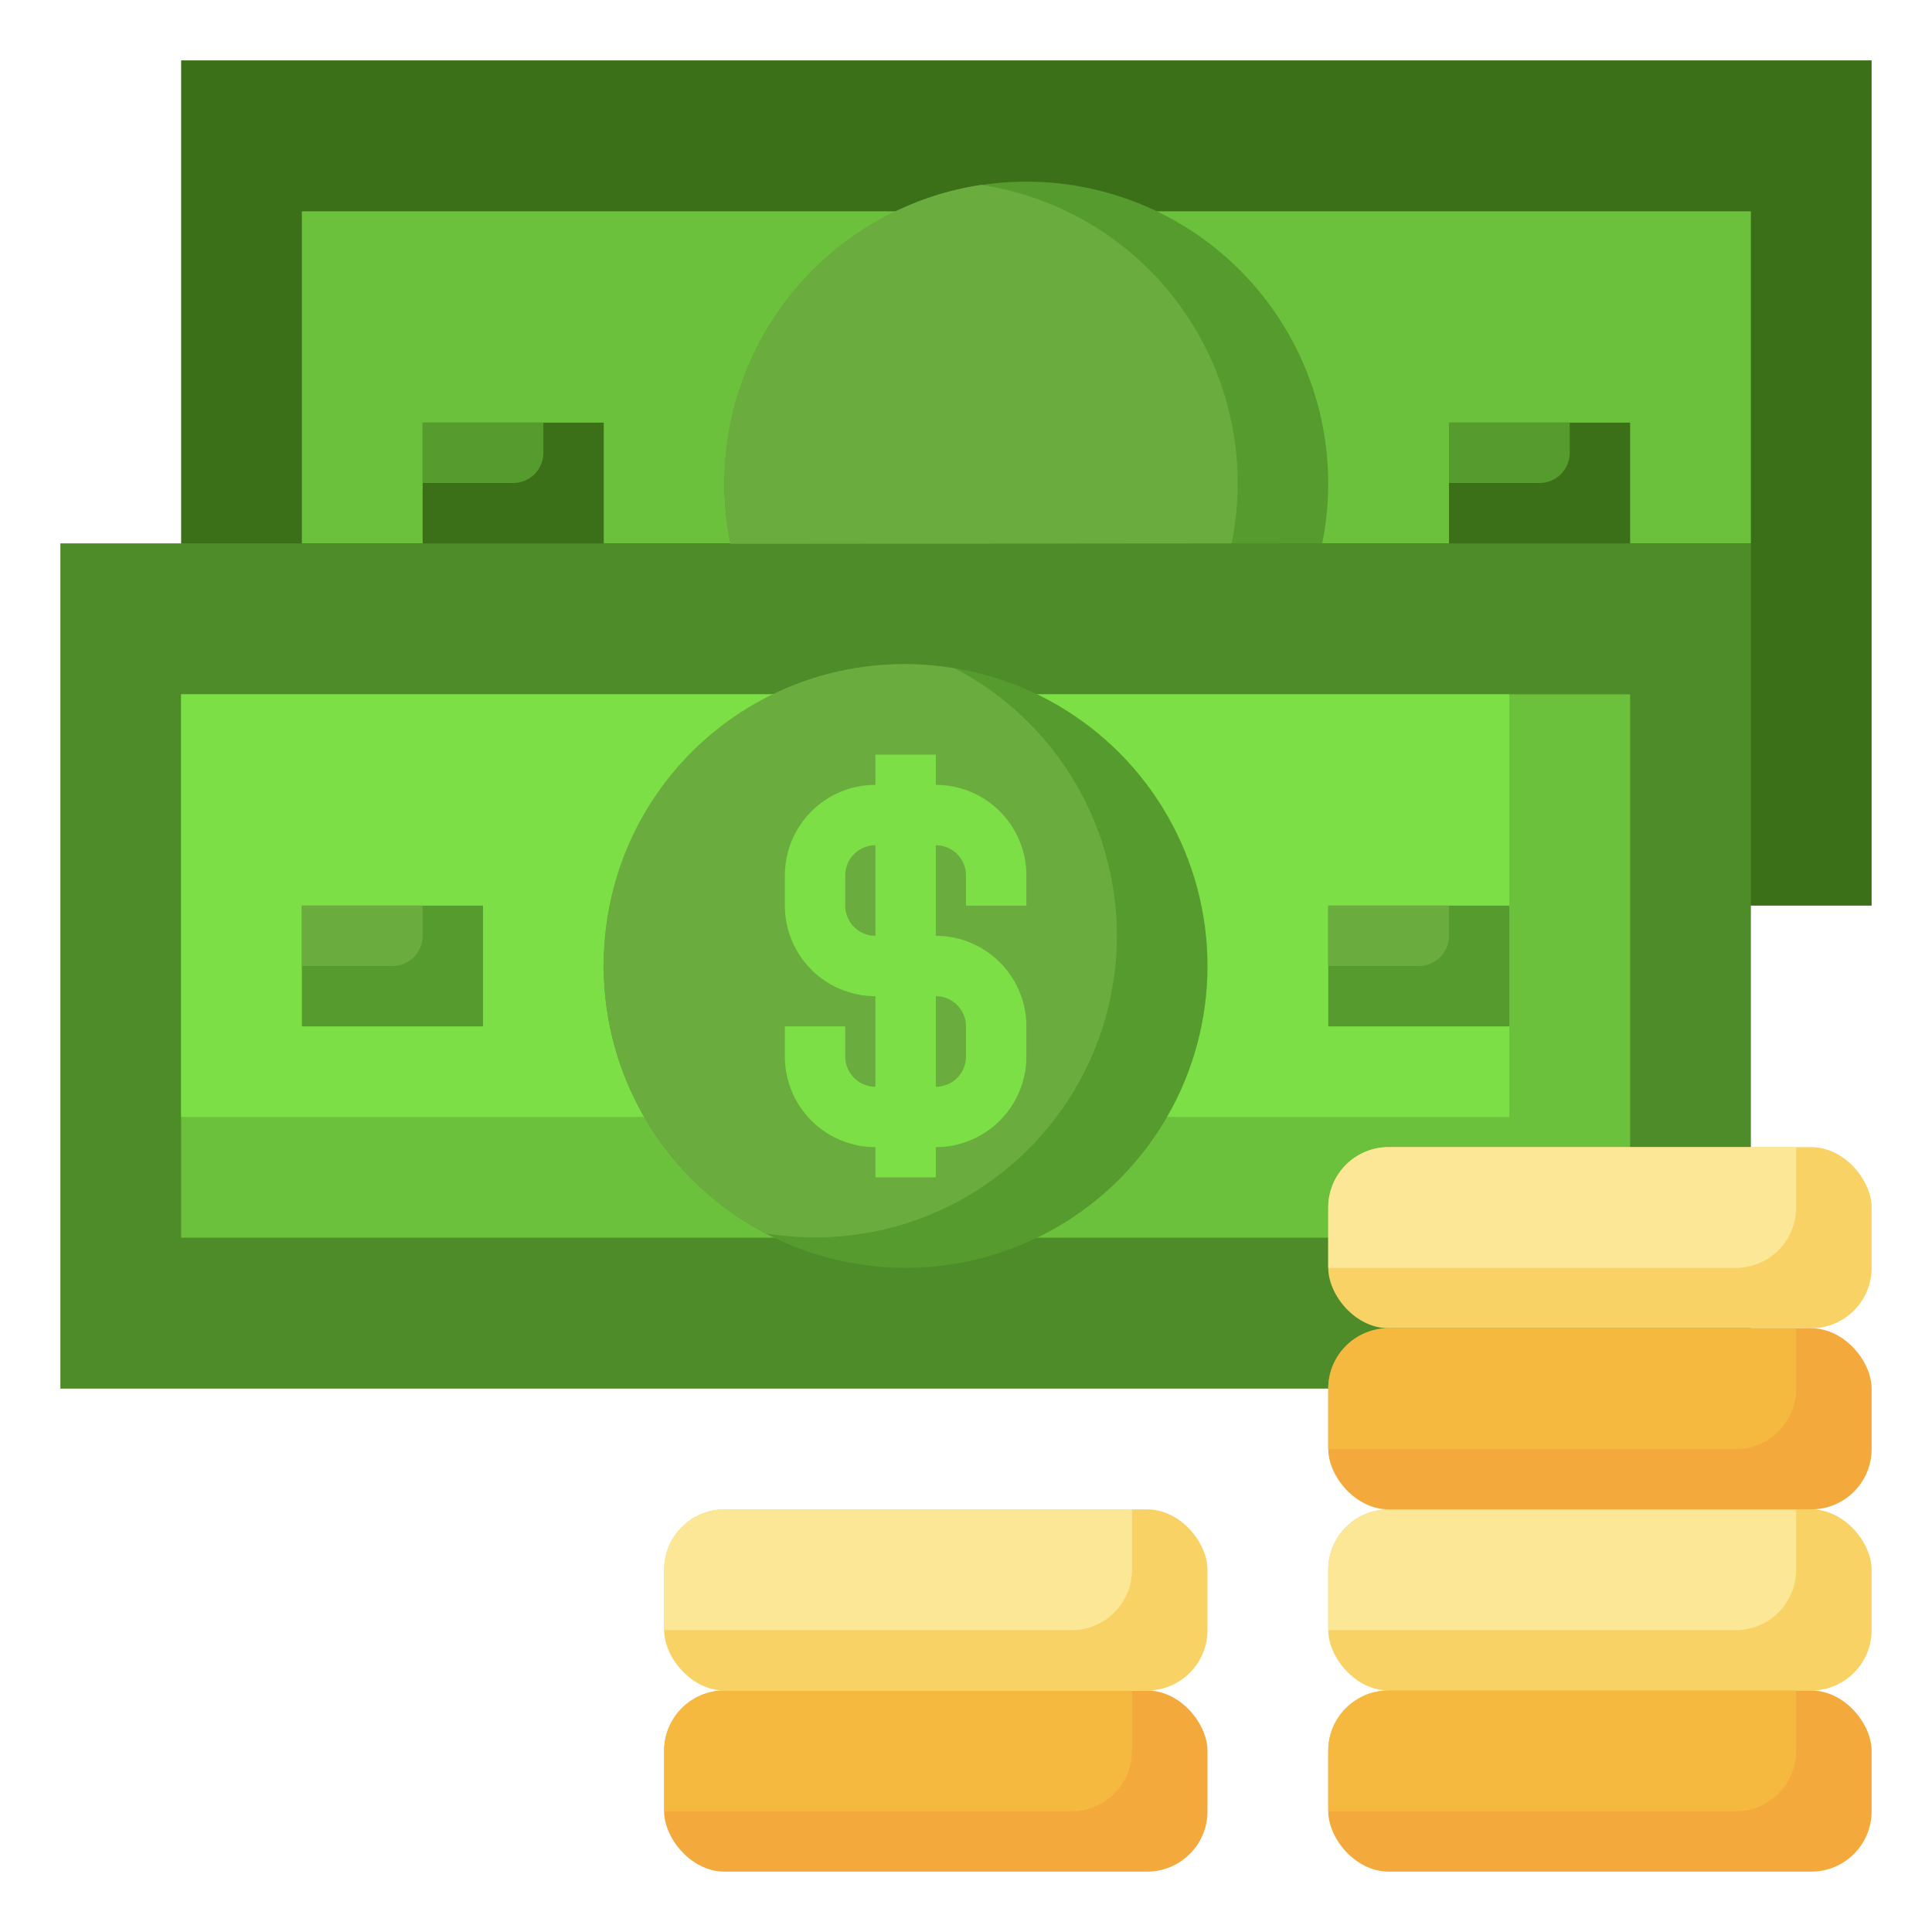 <svg id="Layer_3" height="512" viewBox="0 0 64 64" width="512" xmlns="http://www.w3.org/2000/svg" data-name="Layer 3"><rect fill="#f9d266" height="6" rx="2" width="18" x="44" y="50"/><path d="m59.5 50h-13.5a2 2 0 0 0 -2 2v2h13.5a2 2 0 0 0 2-2z" fill="#fce797"/><rect fill="#f4a93c" height="6" rx="2" width="18" x="44" y="56"/><path d="m59.5 56h-13.5a2 2 0 0 0 -2 2v2h13.5a2 2 0 0 0 2-2z" fill="#f6b940"/><rect fill="#f4a93c" height="6" rx="2" width="18" x="22" y="56"/><path d="m37.5 56h-13.5a2 2 0 0 0 -2 2v2h13.5a2 2 0 0 0 2-2z" fill="#f6b940"/><rect fill="#f9d266" height="6" rx="2" width="18" x="22" y="50"/><path d="m37.5 50h-13.5a2 2 0 0 0 -2 2v2h13.5a2 2 0 0 0 2-2z" fill="#fce797"/><path d="m6 2h56v28h-56z" fill="#3b7019"/><path d="m10 7h48v11h-48z" fill="#6bc13b"/><path d="m2 18h56v28h-56z" fill="#4d8c28"/><path d="m6 23h48v18h-48z" fill="#6bc13b"/><path d="m6 23h44v14h-44z" fill="#7bdf45"/><circle cx="30" cy="32" fill="#559b2d" r="10"/><path d="m20 32a9.992 9.992 0 0 0 5.36 8.854 9.992 9.992 0 0 0 6.28-18.708 9.942 9.942 0 0 0 -11.64 9.854z" fill="#6aad3e"/><path d="m34 30v-1a3 3 0 0 0 -3-3v-1h-2v1a3 3 0 0 0 -3 3v1a3 3 0 0 0 3 3v3a1 1 0 0 1 -1-1v-1h-2v1a3 3 0 0 0 3 3v1h2v-1a3 3 0 0 0 3-3v-1a3 3 0 0 0 -3-3v-3a1 1 0 0 1 1 1v1zm-2 4v1a1 1 0 0 1 -1 1v-3a1 1 0 0 1 1 1zm-3-3a1 1 0 0 1 -1-1v-1a1 1 0 0 1 1-1z" fill="#7bdf45"/><path d="m44 30h6v4h-6z" fill="#559b2d"/><path d="m48 31v-1h-4v2h3a1 1 0 0 0 1-1z" fill="#6aad3e"/><path d="m10 30h6v4h-6z" fill="#559b2d"/><path d="m24.2 18.015a10 10 0 1 1 19.6-.015" fill="#559b2d"/><path d="m41 16a9.993 9.993 0 0 0 -8.5-9.875 10 10 0 0 0 -8.3 11.888l16.6-.013a10.057 10.057 0 0 0 .2-2z" fill="#6aad3e"/><path d="m48 14h6v4h-6z" fill="#3b7019"/><path d="m14 14h6v4h-6z" fill="#3b7019"/><rect fill="#f9d266" height="6" rx="2" width="18" x="44" y="38"/><path d="m14 31v-1h-4v2h3a1 1 0 0 0 1-1z" fill="#6aad3e"/><path d="m52 15v-1h-4v2h3a1 1 0 0 0 1-1z" fill="#559b2d"/><path d="m18 15v-1h-4v2h3a1 1 0 0 0 1-1z" fill="#559b2d"/><path d="m59.5 38h-13.5a2 2 0 0 0 -2 2v2h13.5a2 2 0 0 0 2-2z" fill="#fce797"/><rect fill="#f4a93c" height="6" rx="2" width="18" x="44" y="44"/><path d="m59.5 44h-13.5a2 2 0 0 0 -2 2v2h13.5a2 2 0 0 0 2-2z" fill="#f6b940"/></svg>